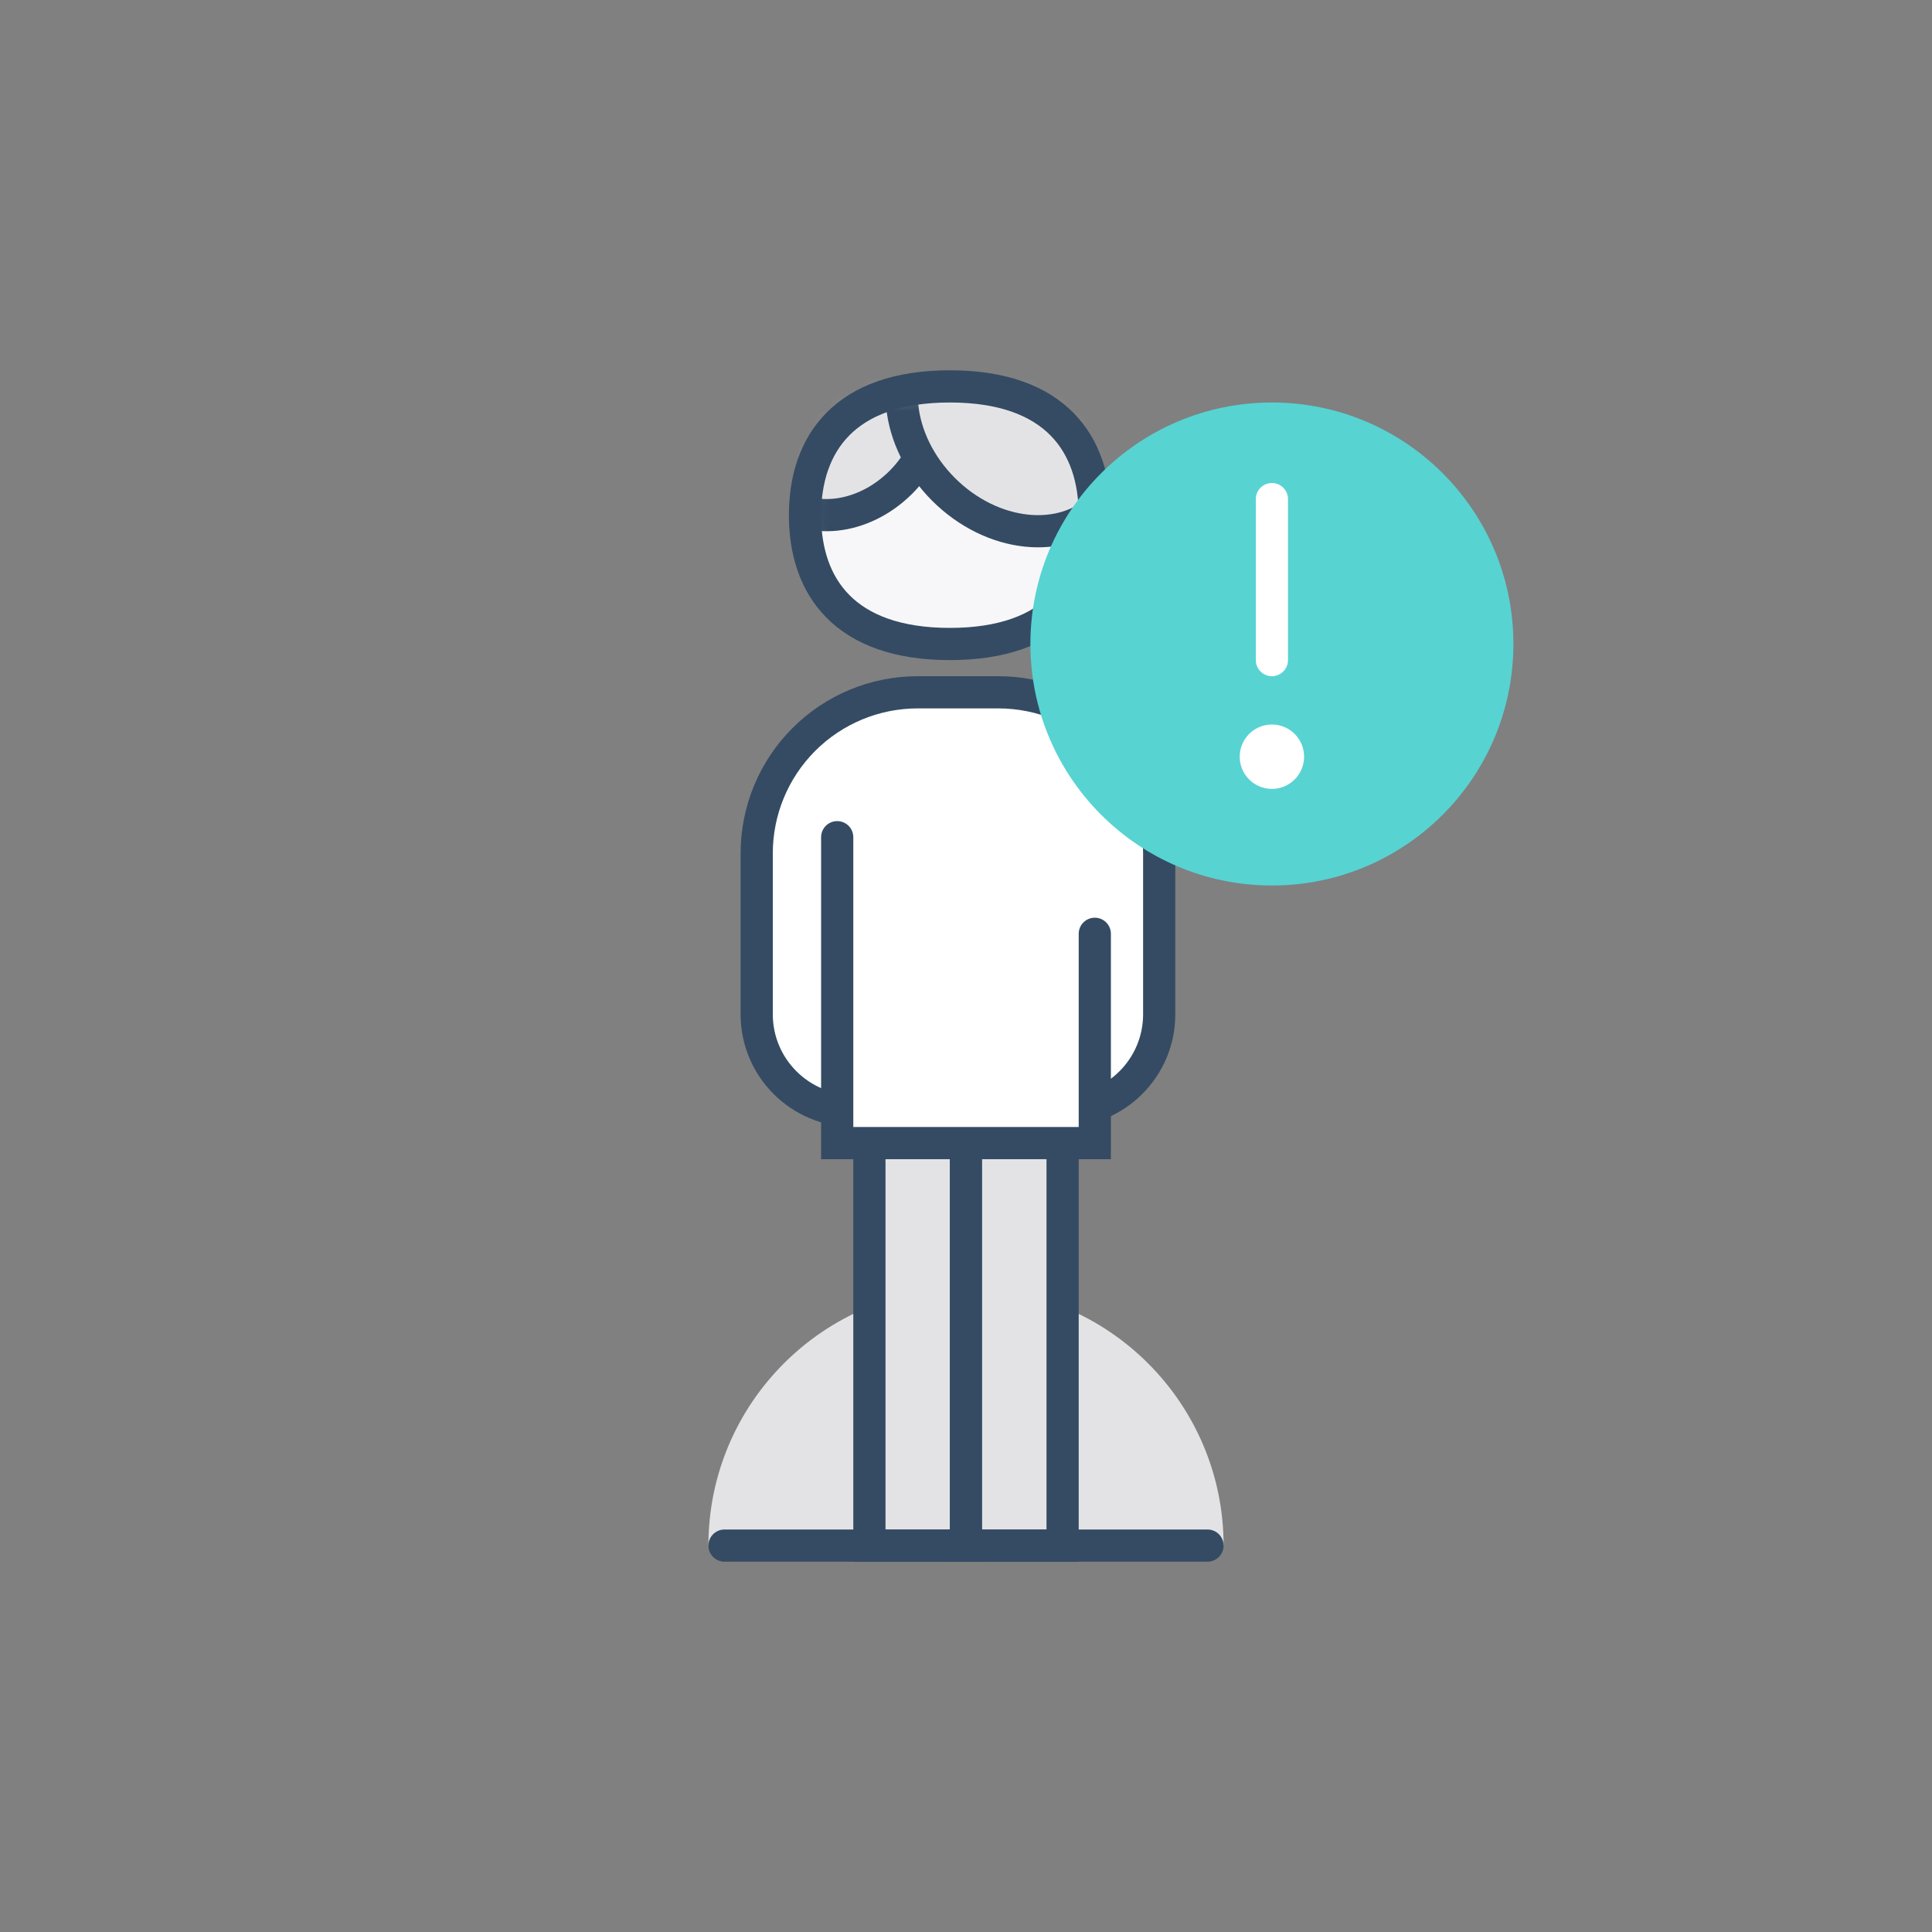 <svg xmlns="http://www.w3.org/2000/svg" xmlns:xlink="http://www.w3.org/1999/xlink" width="120" height="120" viewBox="0 0 120 120">
  <rect x="0" y="0" width="120" height="120" fill="#808080" stroke="none"/>
  <defs>
    <path id="120x120_male_static-a" d="M0,8 C0,12.42 2.44,16 9,16 C15.56,16 18,12.42 18,8 C18,3.58 15.56,0 9,0 C2.44,0 0,3.58 0,8 Z"/>
  </defs>
  <g fill="none" fill-rule="evenodd">
    <rect width="120" height="120"/>
    <g transform="translate(44 24)">
      <path fill="#E3E3E6" fill-rule="nonzero" d="M32,72 C32,63.163 24.837,56 16,56 C7.163,56 0,63.163 0,72" style="mix-blend-mode:multiply"/>
      <g transform="translate(3 19)">
        <path fill="#FFF" fill-rule="nonzero" d="M19,26 L6,26 C2.686,26 -7.1e-15,23.314 -7.1e-15,20 L-7.1e-15,10 C-7.1e-15,7.348 1.054,4.804 2.929,2.929 C4.804,1.054 7.348,7.1e-15 10,7.1e-15 L15,7.1e-15 C20.523,7.1e-15 25,4.477 25,10 L25,20 C25,23.314 22.314,26 19,26 Z"/>
        <path stroke="#344B63" stroke-width="2" d="M19,26 L6,26 C2.686,26 -7.1e-15,23.314 -7.1e-15,20 L-7.1e-15,10 C-7.1e-15,7.348 1.054,4.804 2.929,2.929 C4.804,1.054 7.348,7.1e-15 10,7.1e-15 L15,7.1e-15 C20.523,7.1e-15 25,4.477 25,10 L25,20 C25,23.314 22.314,26 19,26 Z"/>
      </g>
      <g transform="translate(6)">
        <path fill="#F7F7FA" fill-rule="nonzero" d="M0,8 C0,12.42 2.44,16 9,16 C15.56,16 18,12.42 18,8 C18,3.58 15.56,0 9,0 C2.44,0 0,3.58 0,8 Z"/>
        <mask id="120x120_male_static-b" fill="#fff">
          <use xlink:href="#120x120_male_static-a"/>
        </mask>
        <g fill="#E3E3E6" fill-rule="nonzero" stroke="#344B63" stroke-width="2" mask="url(#120x120_male_static-b)">
          <g transform="translate(-6 -8)">
            <ellipse cx="8.501" cy="10.495" rx="6.05" ry="4.89" transform="rotate(-45 8.501 10.495)"/>
            <ellipse cx="19.003" cy="9.997" rx="6.22" ry="7.7" transform="rotate(-45 19.003 9.997)"/>
          </g>
        </g>
        <path stroke="#344B63" stroke-width="2" d="M0,8 C0,12.42 2.44,16 9,16 C15.56,16 18,12.42 18,8 C18,3.58 15.56,0 9,0 C2.44,0 0,3.58 0,8 Z"/>
      </g>
      <rect width="6" height="27" x="10" y="45" fill="#E3E3E6" fill-rule="nonzero" stroke="#344B63" stroke-width="2"/>
      <rect width="6" height="27" x="16" y="45" fill="#E3E3E6" fill-rule="nonzero" stroke="#344B63" stroke-width="2"/>
      <polyline fill="#FFF" fill-rule="nonzero" stroke="#344B63" stroke-linecap="round" stroke-width="2" points="24 34 24 47 8 47 8 28"/>
      <path stroke="#344B63" stroke-linecap="round" stroke-width="2" d="M31,72 L1,72"/>
      <circle cx="35" cy="16" r="15" fill="#57D3D2" fill-rule="nonzero" style="mix-blend-mode:multiply"/>
      <path stroke="#FFF" stroke-linecap="round" stroke-width="2" d="M35,7 L35,17"/>
      <circle cx="35" cy="23" r="2" fill="#FFF" fill-rule="nonzero"/>
    </g>
  </g>
</svg>
